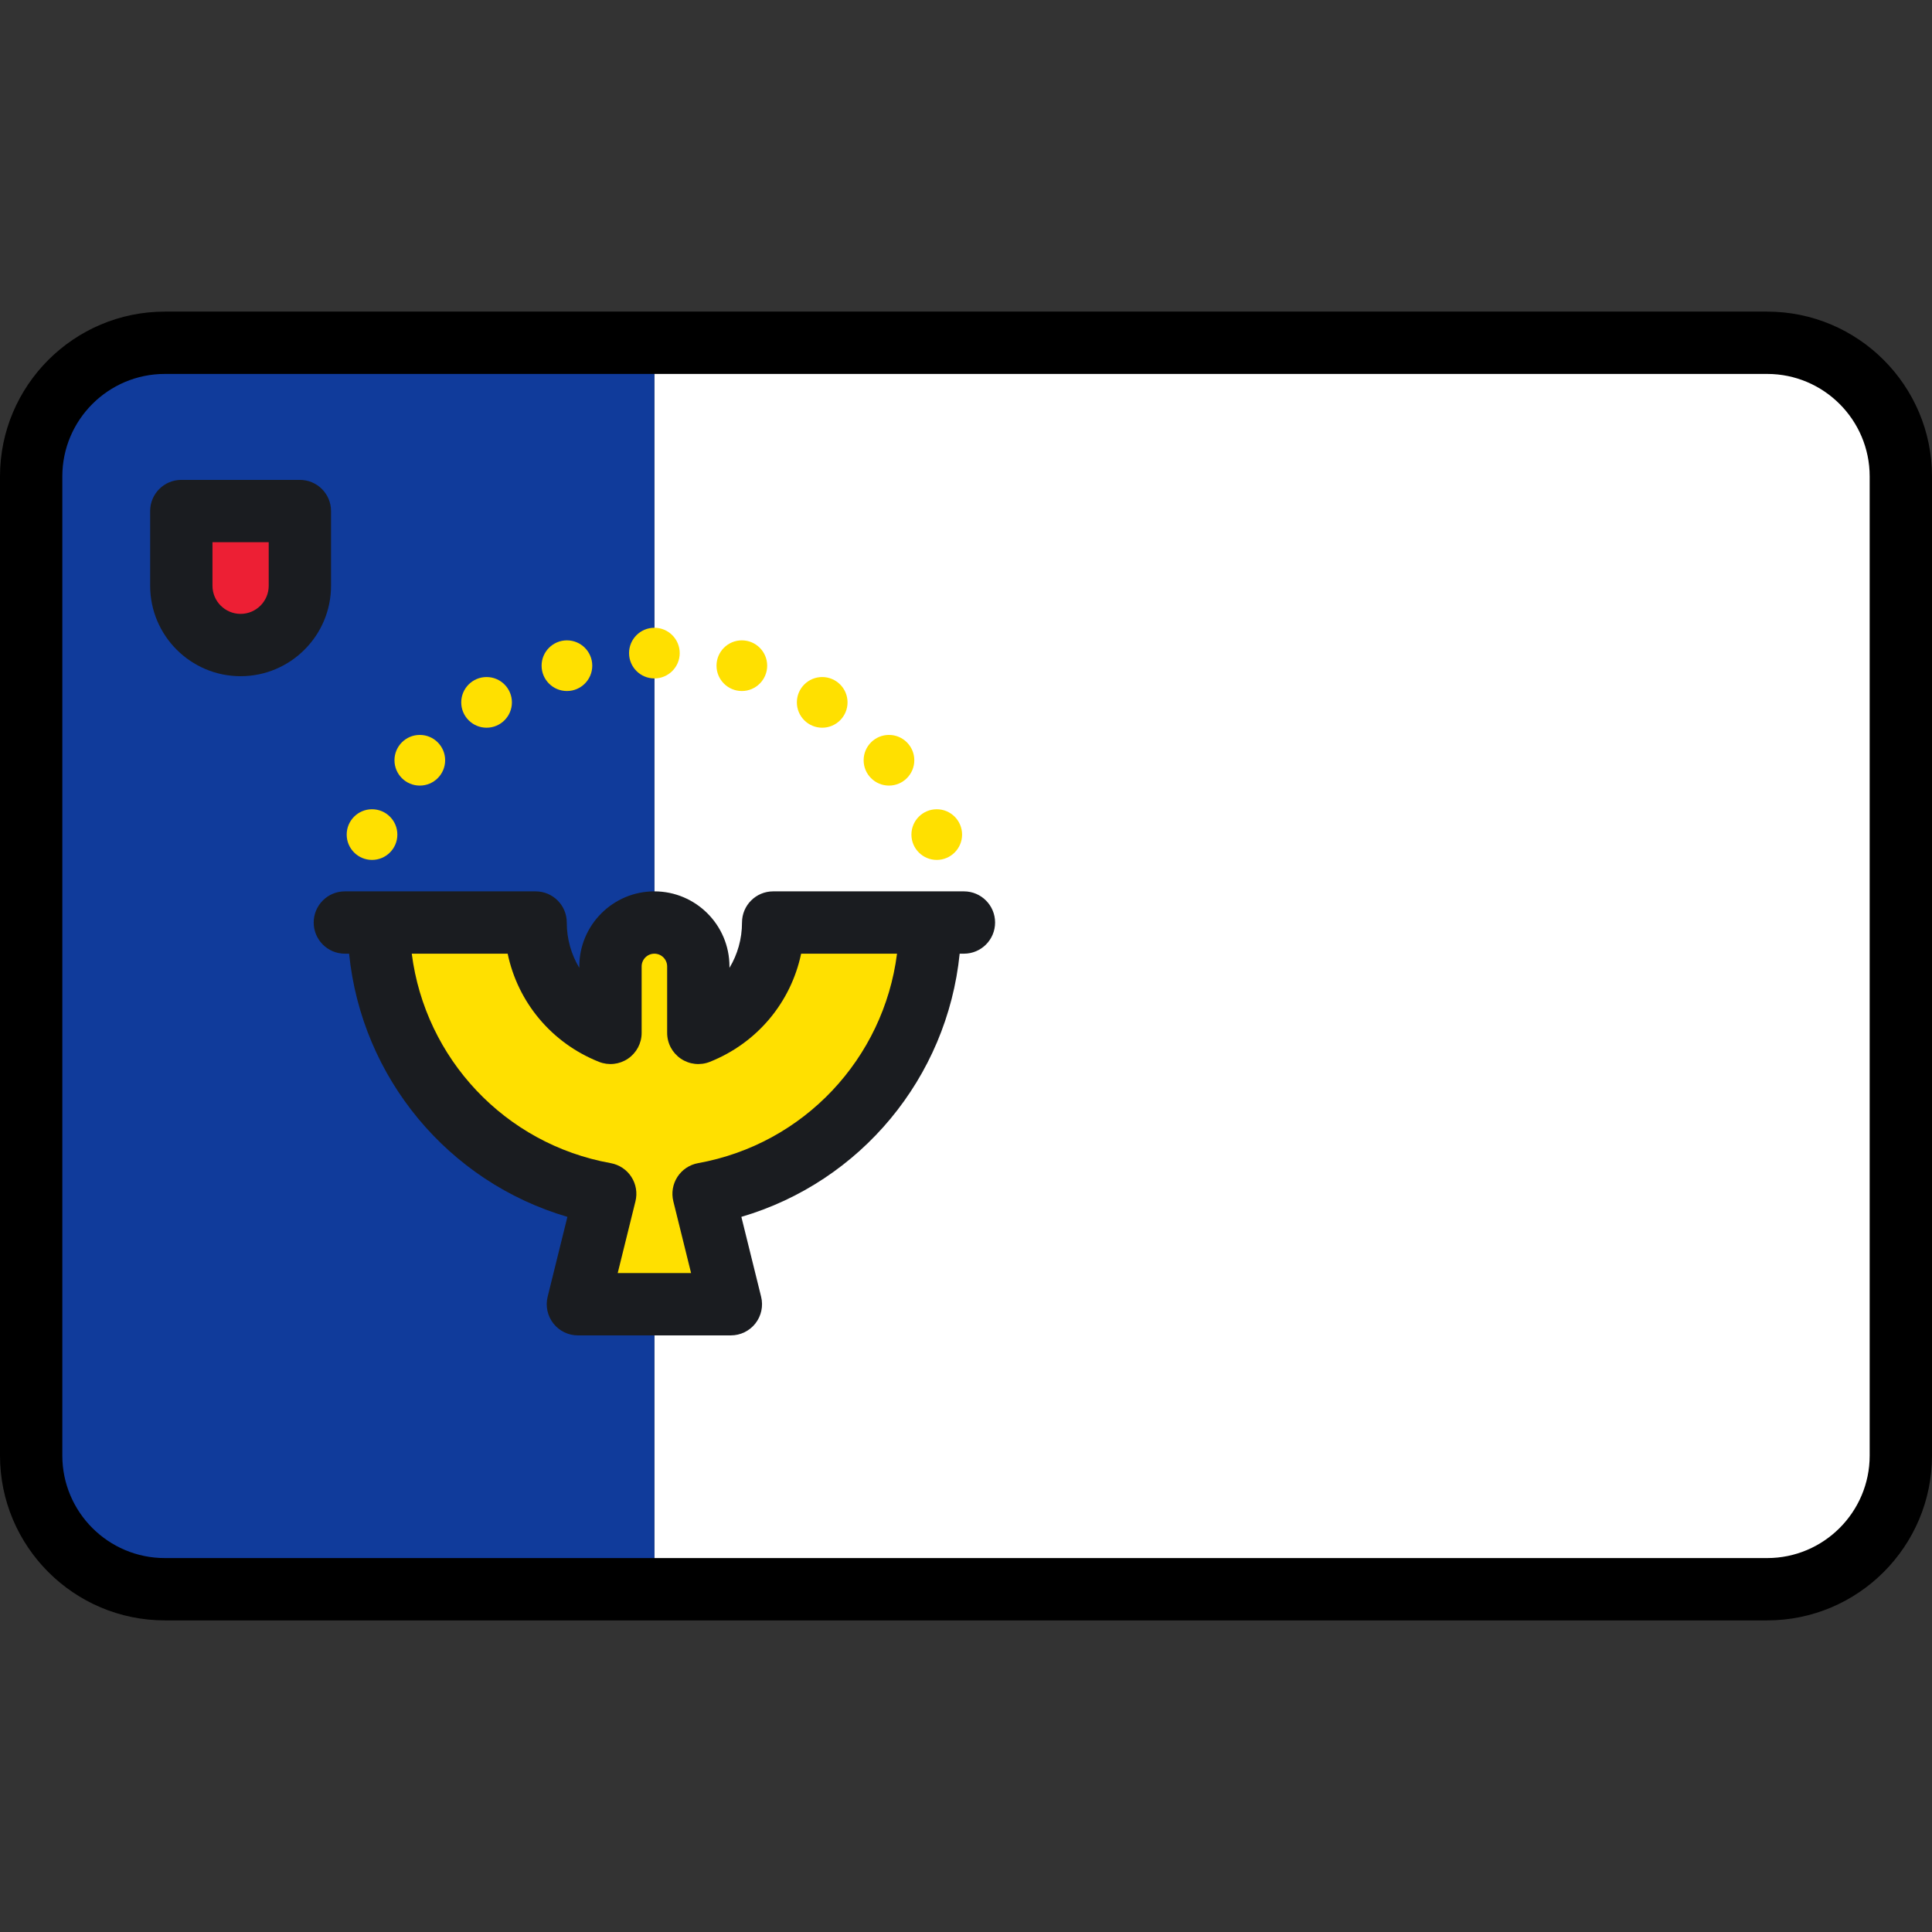 <?xml version="1.0" encoding="iso-8859-1"?>
<!-- Uploaded to: SVG Repo, www.svgrepo.com, Generator: SVG Repo Mixer Tools -->
<svg height="800px" width="800px" version="1.1" id="Layer_1" xmlns="http://www.w3.org/2000/svg" xmlns:xlink="http://www.w3.org/1999/xlink" 
	 viewBox="0 0 512 512" xml:space="preserve">
<rect x="0" y="0" width="512" height="512" fill="#333333" stroke="none"/>
<path style="fill:#FFFFFF;" d="M503.742,125.156v261.689c0,18.953-15.364,34.317-34.317,34.317H173.419V90.84h296.005
	C488.378,90.839,503.742,106.203,503.742,125.156z"/>
<path style="fill:#103B9B;" d="M173.419,90.839v330.323H48.081c-21.994,0-39.823-17.829-39.823-39.823V130.661
	c0-21.994,17.829-39.823,39.823-39.823H173.419z"/>
<g>
	<path style="fill:#FFE000;" d="M246.498,244.478h-41.599c0,13.273-8.22,24.62-19.842,29.249v-17.612
		c0-6.427-5.21-11.637-11.637-11.637s-11.637,5.21-11.637,11.637v17.612c-11.623-4.629-19.842-15.975-19.842-29.249h-41.599
		c0,35.908,25.906,65.745,60.043,71.896l-7.235,29.259h40.542l-7.235-29.259C220.592,310.224,246.498,280.387,246.498,244.478z"/>
	<circle style="fill:#FFE000;" cx="173.419" cy="173.078" r="6.713"/>
	<circle style="fill:#FFE000;" cx="150.242" cy="176.414" r="6.713"/>
	<circle style="fill:#FFE000;" cx="128.947" cy="186.137" r="6.714"/>
	<circle style="fill:#FFE000;" cx="111.253" cy="201.475" r="6.714"/>
	<circle style="fill:#FFE000;" cx="98.59" cy="221.173" r="6.713"/>
	<circle style="fill:#FFE000;" cx="196.597" cy="176.414" r="6.713"/>
	<circle style="fill:#FFE000;" cx="217.892" cy="186.137" r="6.714"/>
	<circle style="fill:#FFE000;" cx="235.586" cy="201.475" r="6.714"/>
	<circle style="fill:#FFE000;" cx="248.248" cy="221.173" r="6.713"/>
</g>
<path style="fill:#ED1F34;" d="M48.049,135.432v19.8c0,8.676,7.034,15.71,15.71,15.71s15.71-7.034,15.71-15.71v-19.8H48.049z"/>
<g>
	<path style="fill:#1A1C20;" d="M255.449,236.22h-8.952h-41.599c-4.562,0-8.258,3.696-8.258,8.258c0,4.354-1.19,8.48-3.325,12.018
		v-0.381c0-10.971-8.924-19.895-19.895-19.895c-10.971,0-19.895,8.924-19.895,19.895v0.381c-2.135-3.538-3.325-7.665-3.325-12.018
		c0-4.562-3.696-8.258-8.258-8.258h-41.601h-8.952c-4.562,0-8.258,3.696-8.258,8.258s3.696,8.258,8.258,8.258h1.125
		c3.321,32.858,26.227,60.459,57.852,69.747l-5.235,21.168c-0.61,2.465-0.052,5.074,1.514,7.073c1.565,2,3.964,3.168,6.502,3.168
		h40.542c2.539,0,4.937-1.168,6.502-3.168c1.566-1.998,2.124-4.607,1.514-7.073l-5.235-21.168
		c31.625-9.288,54.531-36.888,57.852-69.747h1.128c4.562,0,8.258-3.696,8.258-8.258C263.708,239.918,260.011,236.22,255.449,236.22z
		 M184.991,308.247c-2.246,0.404-4.224,1.721-5.466,3.636c-1.241,1.915-1.634,4.258-1.086,6.474l4.703,19.018h-19.443l4.703-19.018
		c0.548-2.216,0.155-4.56-1.086-6.474c-1.242-1.915-3.22-3.232-5.466-3.636c-28.109-5.065-49.197-27.776-52.728-55.511h25.414
		c2.693,12.854,11.598,23.648,24.192,28.663c2.545,1.012,5.425,0.698,7.69-0.838c2.267-1.537,3.624-4.097,3.624-6.834v-17.612
		c0-1.863,1.516-3.379,3.379-3.379s3.379,1.516,3.379,3.379v17.612c0,2.737,1.357,5.297,3.624,6.834
		c2.266,1.537,5.146,1.852,7.69,0.838c12.594-5.017,21.497-15.809,24.192-28.663h25.414
		C234.187,280.473,213.1,303.183,184.991,308.247z"/>
	<path style="fill:#1A1C20;" d="M87.728,135.432c0-4.562-3.696-8.258-8.258-8.258H48.049c-4.562,0-8.258,3.696-8.258,8.258v19.798
		c0,13.216,10.753,23.969,23.969,23.969s23.968-10.753,23.968-23.969C87.728,155.231,87.728,135.432,87.728,135.432z
		 M71.212,155.231c0,4.109-3.343,7.453-7.452,7.453c-4.109,0-7.453-3.343-7.453-7.453v-11.54h14.905V155.231z"/>
</g>
<path d="M468.324,429.419H43.676C19.594,429.419,0,409.826,0,385.743V126.257c0-24.083,19.594-43.676,43.676-43.676h424.647
	c24.083,0,43.676,19.594,43.676,43.676v259.486C512,409.826,492.406,429.419,468.324,429.419z M43.676,99.097
	c-14.977,0-27.16,12.183-27.16,27.16v259.486c0,14.977,12.183,27.16,27.16,27.16h424.647c14.977,0,27.16-12.183,27.16-27.16V126.257
	c0-14.977-12.183-27.16-27.16-27.16H43.676z"/>
</svg>